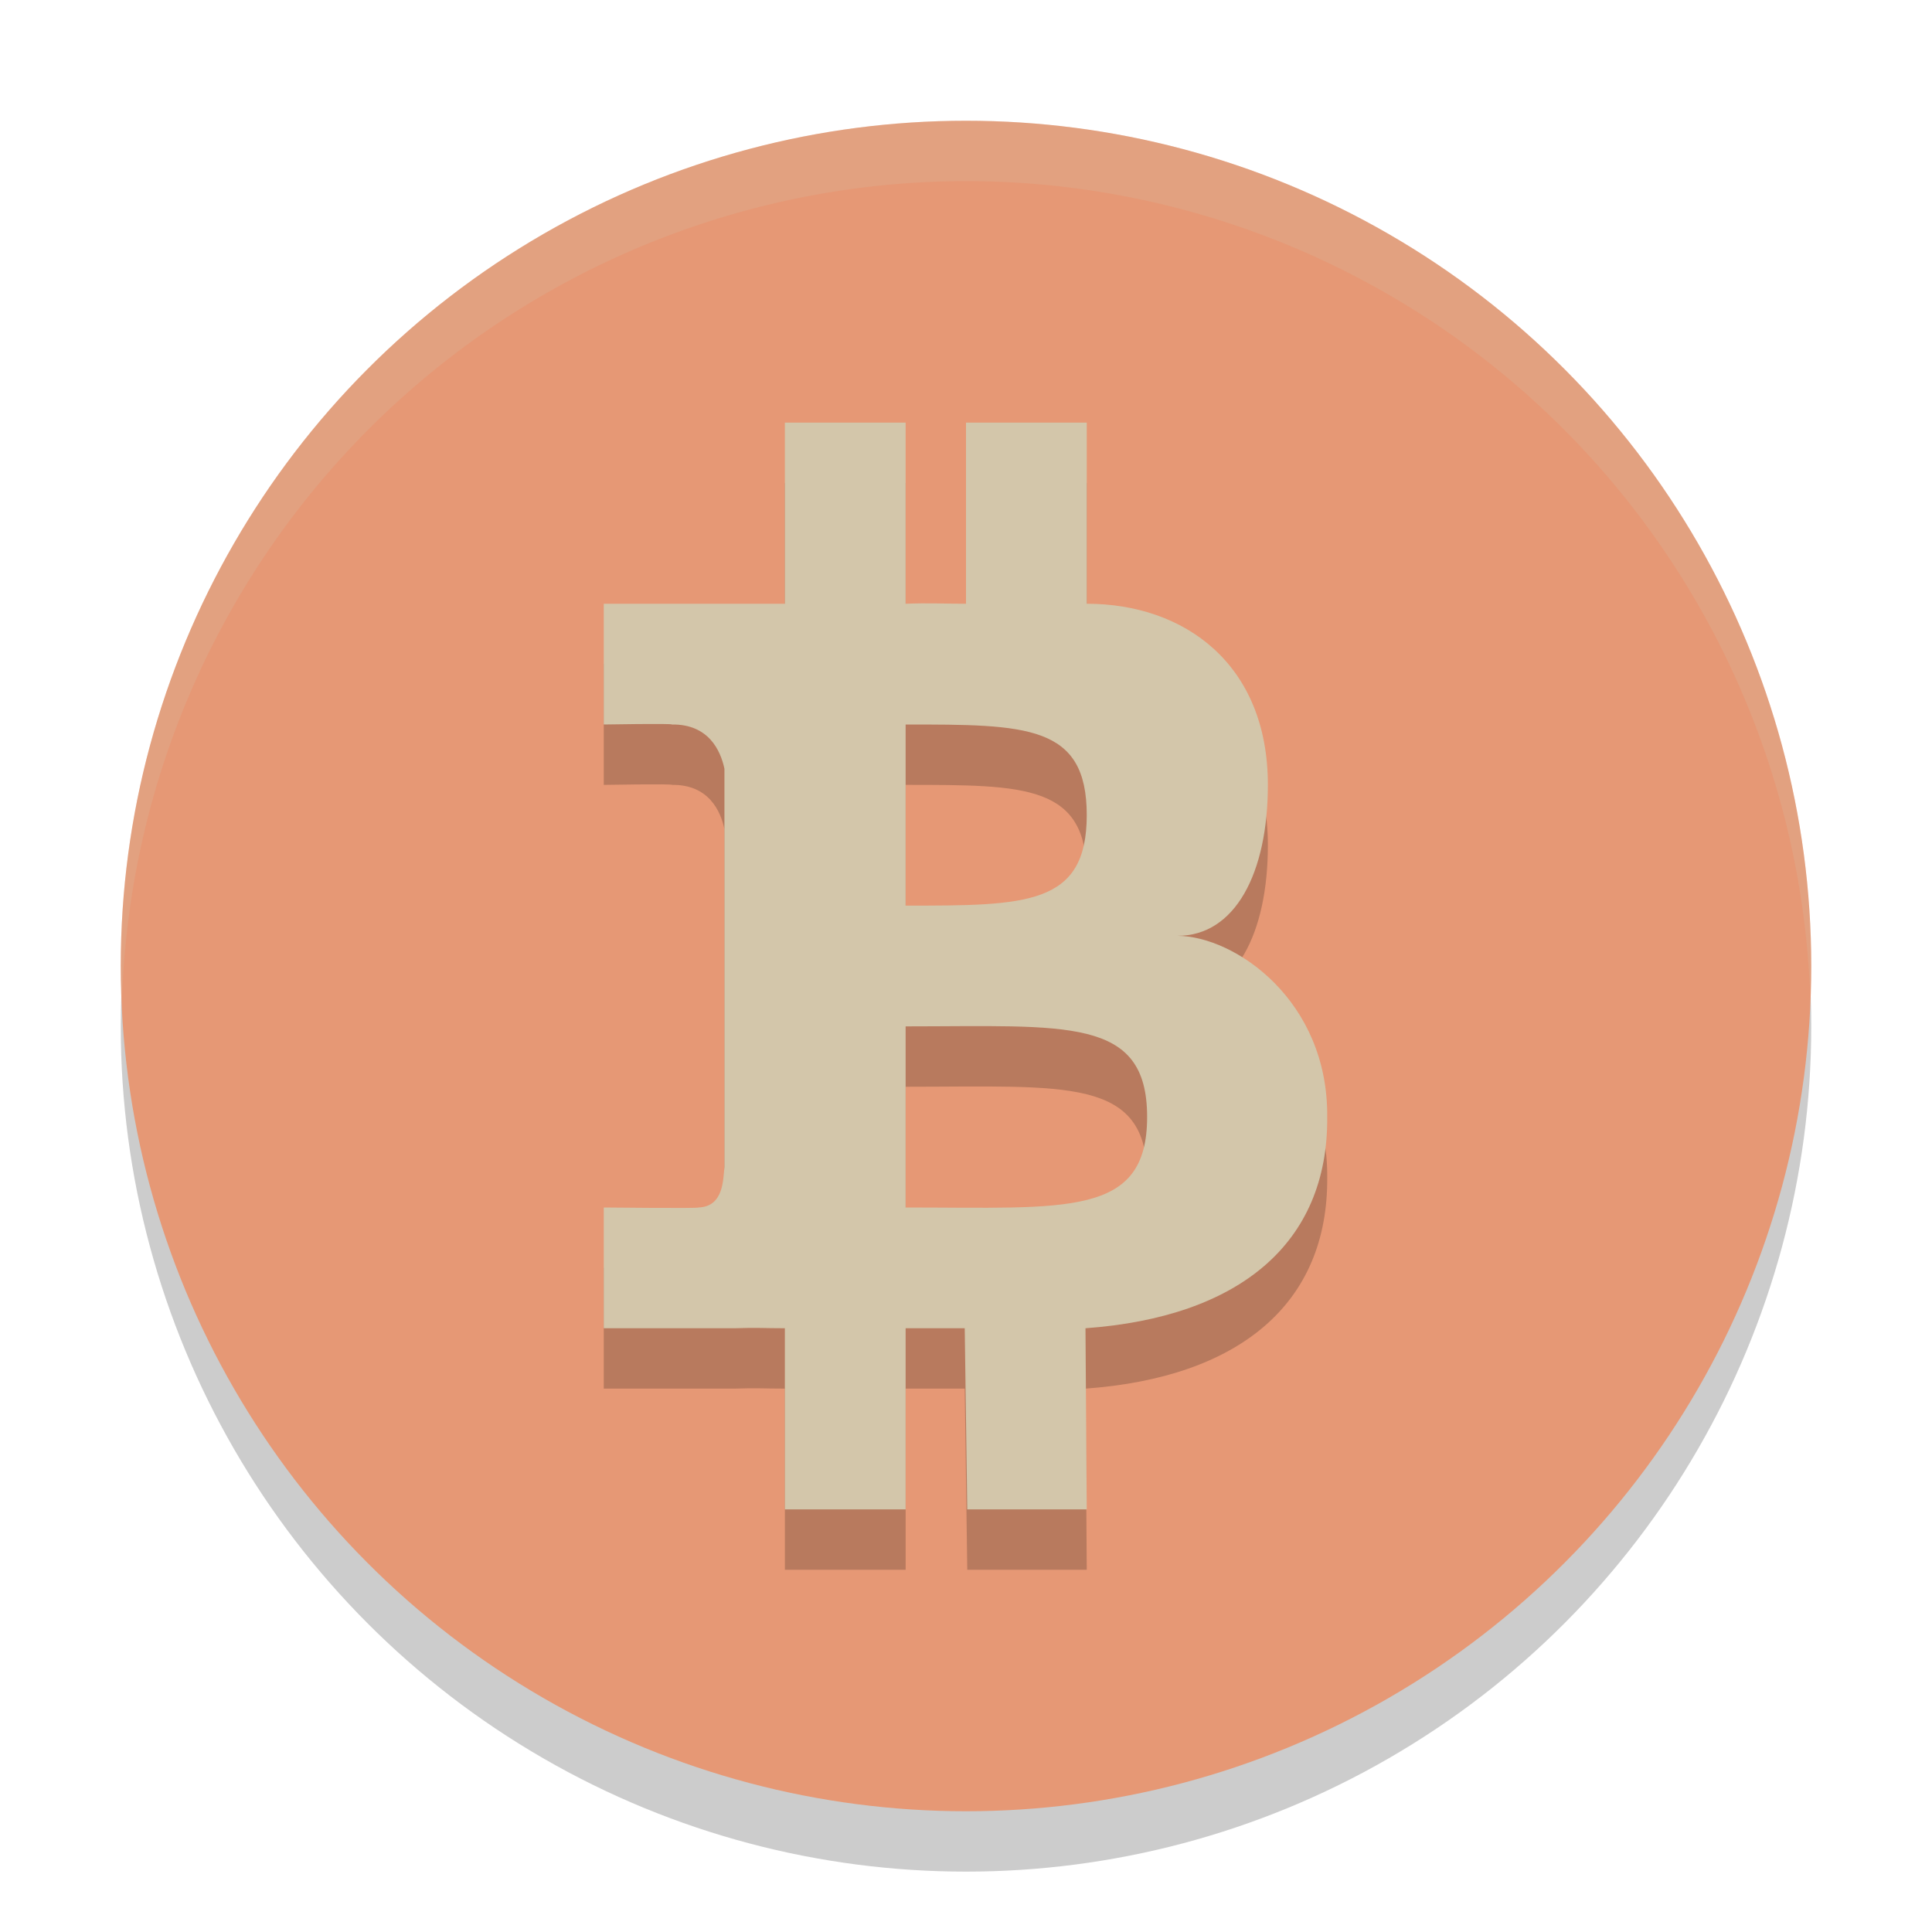 <svg xmlns="http://www.w3.org/2000/svg" width="32" height="32" version="1.1">
 <circle style="opacity:0.2" cx="16" cy="17" r="14"/>
 <circle style="fill:#e69875" cx="16" cy="16" r="14"/>
 <path style="opacity:0.2" d="m 13,8 0,3 -3,0 0,2 c 0,0 1.146,-0.02 1.127,0 0.613,-0.009 0.809,0.436 0.872,0.733 l 0,6.6 c -0.024,0.188 -0.004,0.653 -0.432,0.667 0.02,0.017 -1.567,0 -1.567,0 l 0,2 2.169,0 C 12.536,22.987 12.646,23 13,23 l 0,3 2,0 0,-3 0.979,0 0.042,3 L 18,26 17.979,23 C 20.522,22.815 22,21.598 21.983,19.5 22,17.57 20.457,16.506 19.5,16.5 20.457,16.504 21,15.463 21,14 21,12 19.62,11 18,11 l 0,-3 L 16,8 l 0,3 c -0.398,0 -0.596,-0.015 -1,0 l 0,-3 z m 2,5 C 17,13 18,13 18,14.5 18,16 17,16 15,16 Z M 15,18 c 2.666,8.3e-5 4,-0.167 4,1.5 2.76e-4,1.667 -1.334,1.5 -4,1.5 z"/>
 <path style="fill:#d3c6aa" d="m 13,7 0,3 -3,0 0,2 c 0,0 1.146,-0.02 1.127,0 0.613,-0.009 0.809,0.436 0.872,0.733 l 0,6.6 c -0.024,0.188 -0.004,0.653 -0.432,0.667 0.02,0.017 -1.567,0 -1.567,0 l 0,2 2.169,0 C 12.536,21.987 12.646,22 13,22 l 0,3 2,0 0,-3 0.979,0 0.042,3 L 18,25 17.979,22 C 20.522,21.815 22,20.598 21.983,18.5 22,16.57 20.457,15.506 19.5,15.5 20.457,15.504 21,14.463 21,13 21,11 19.62,10 18,10 l 0,-3 L 16,7 l 0,3 c -0.398,0 -0.596,-0.015 -1,0 l 0,-3 z m 2,5 C 17,12 18,12 18,13.5 18,15 17,15 15,15 Z M 15,17 c 2.666,8.3e-5 4,-0.167 4,1.5 2.76e-4,1.667 -1.334,1.5 -4,1.5 z"/>
 <path style="fill:#d3c6aa;opacity:0.2" d="M 16 2 A 14 14 0 0 0 2 16 A 14 14 0 0 0 2.021 16.586 A 14 14 0 0 1 16 3 A 14 14 0 0 1 29.979 16.414 A 14 14 0 0 0 30 16 A 14 14 0 0 0 16 2 z"/>
</svg>
